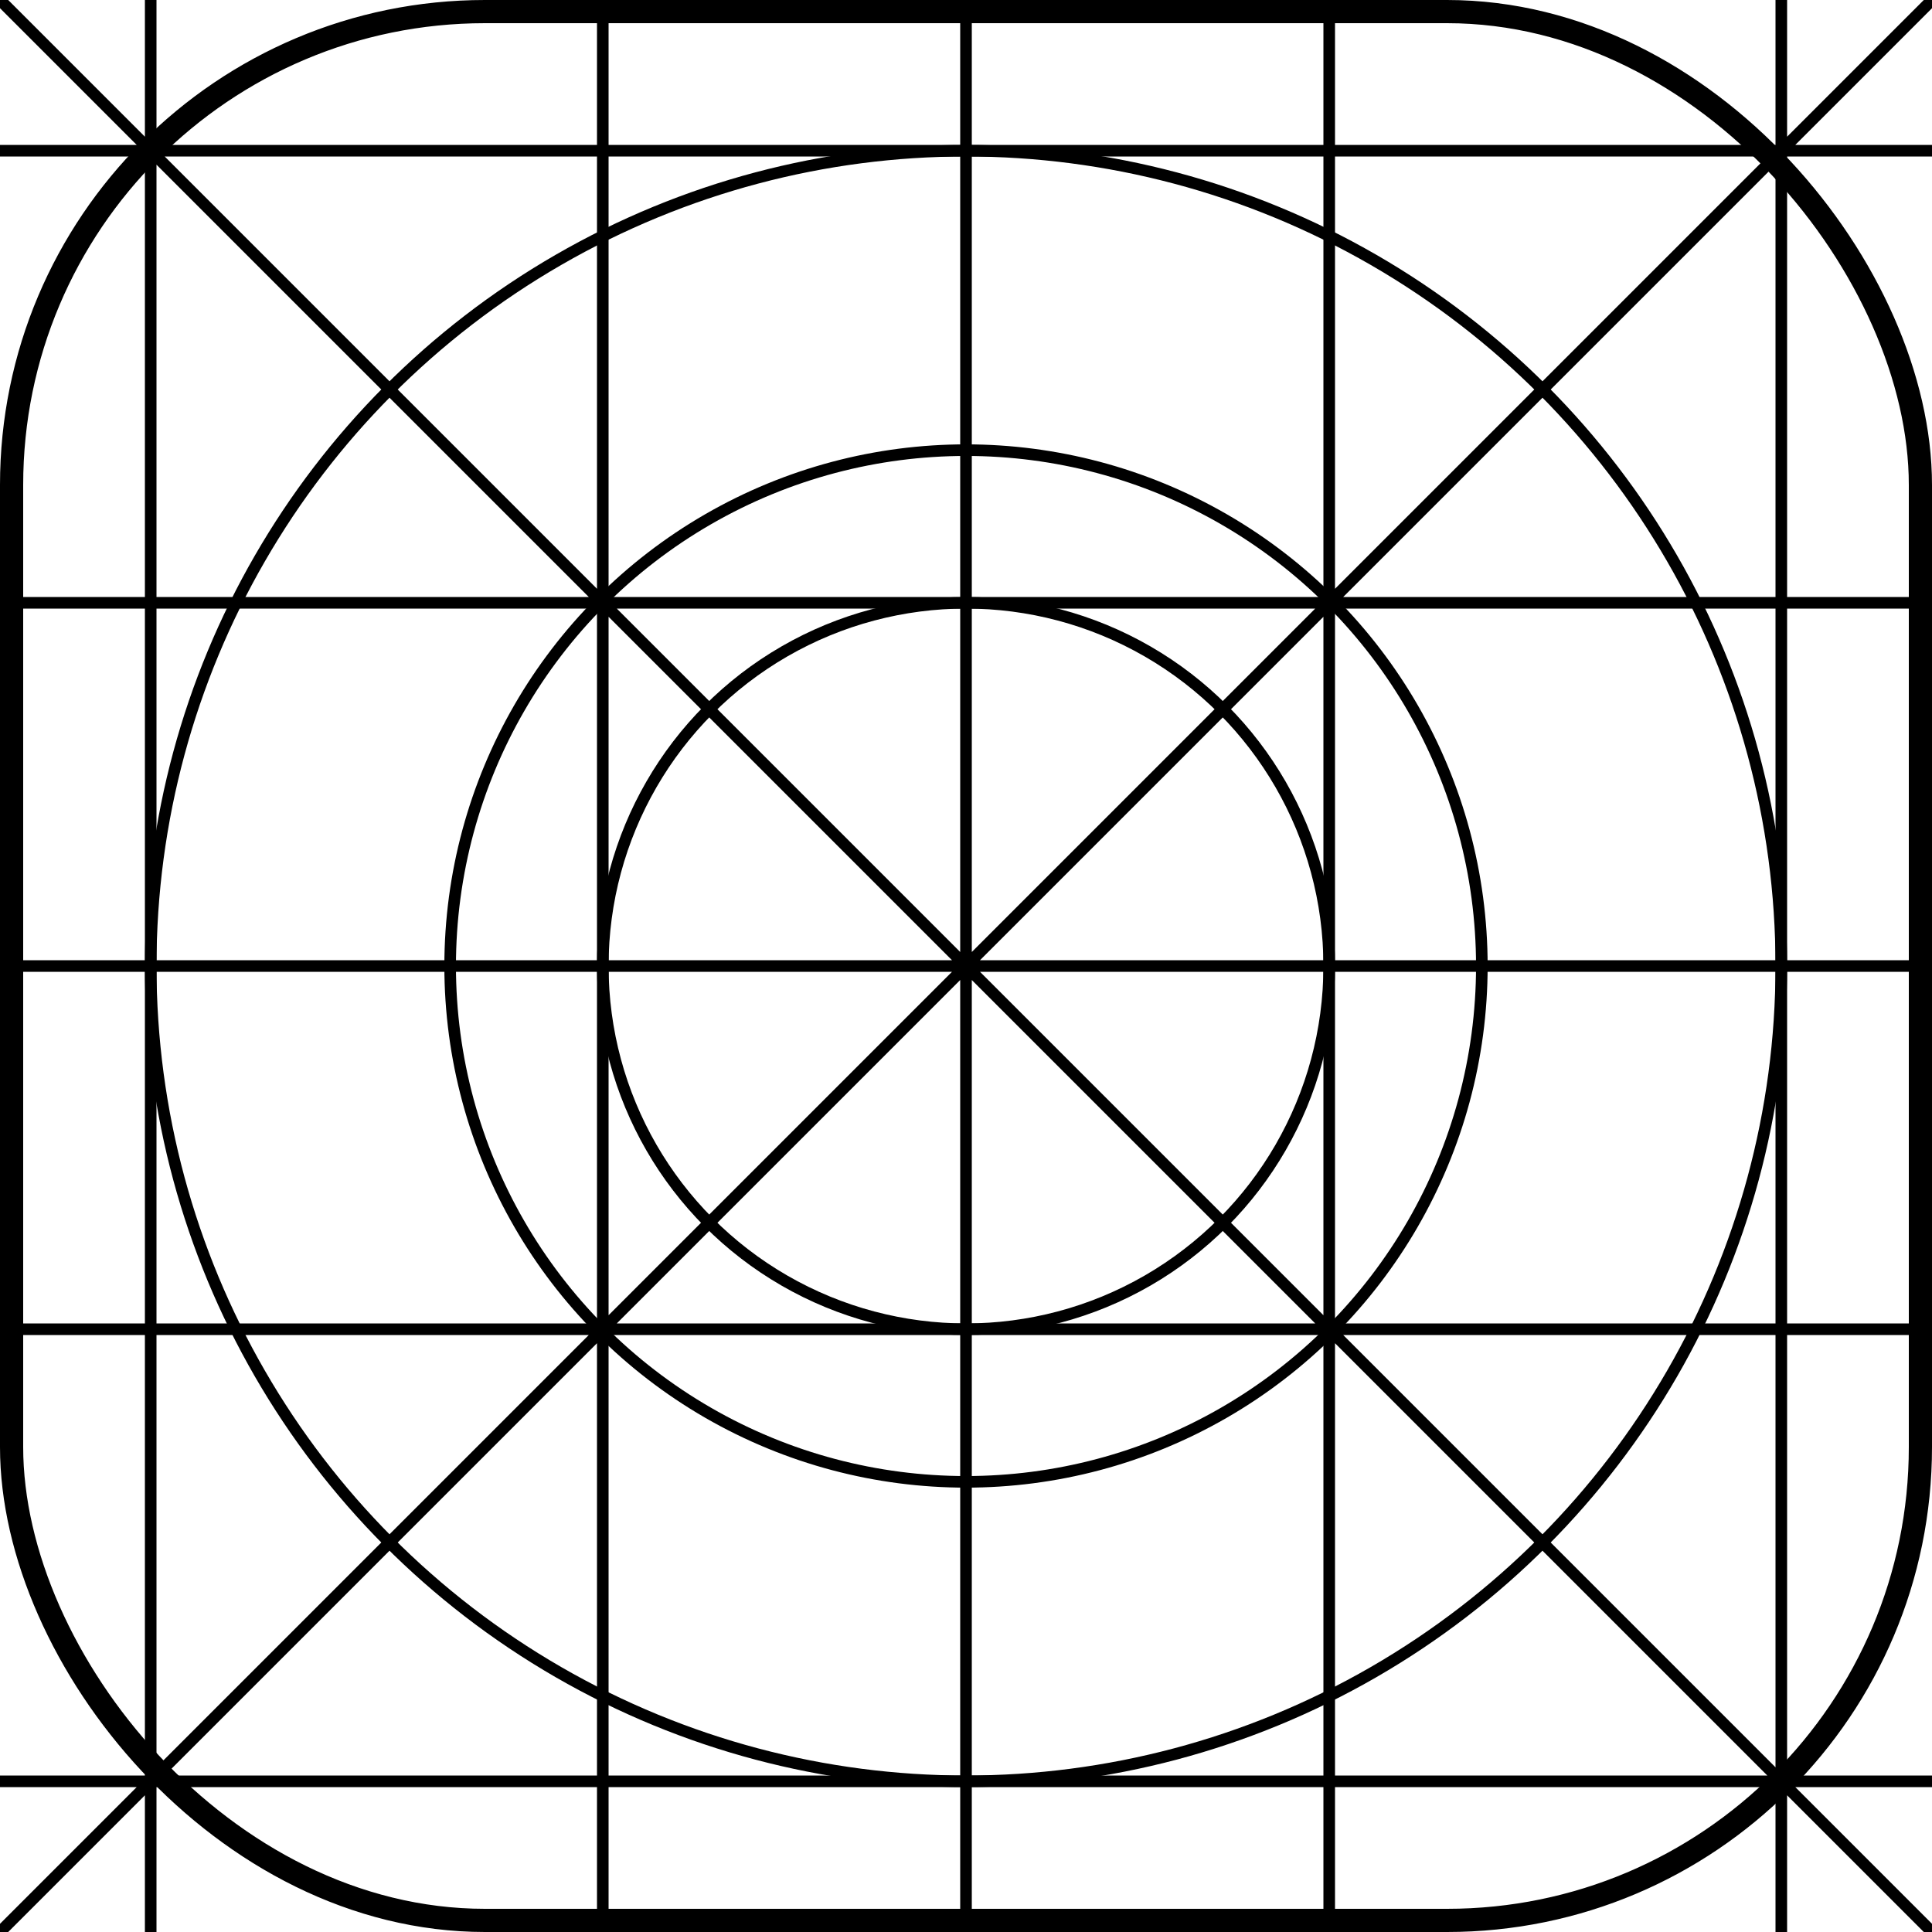 <svg xmlns="http://www.w3.org/2000/svg" width="100" height="100"><g fill="none" stroke="#000"><rect width="98.8" height="98.8" x=".6" y=".6" stroke-width="1.2" ry="24.5"/><g stroke-width=".6"><path d="M7.8 0v100M31.2 0v100M50 0v100M68.8 0v100M92.2 0v100M0 7.8h100M0 31.2h100M0 50h100M0 68.8h100M0 92.2h100M0 0l100 100m0-100L0 100"/><circle cx="50" cy="50" r="18.8"/><circle cx="50" cy="50" r="26.7"/><circle cx="50" cy="50" r="42.2"/></g></g></svg>
